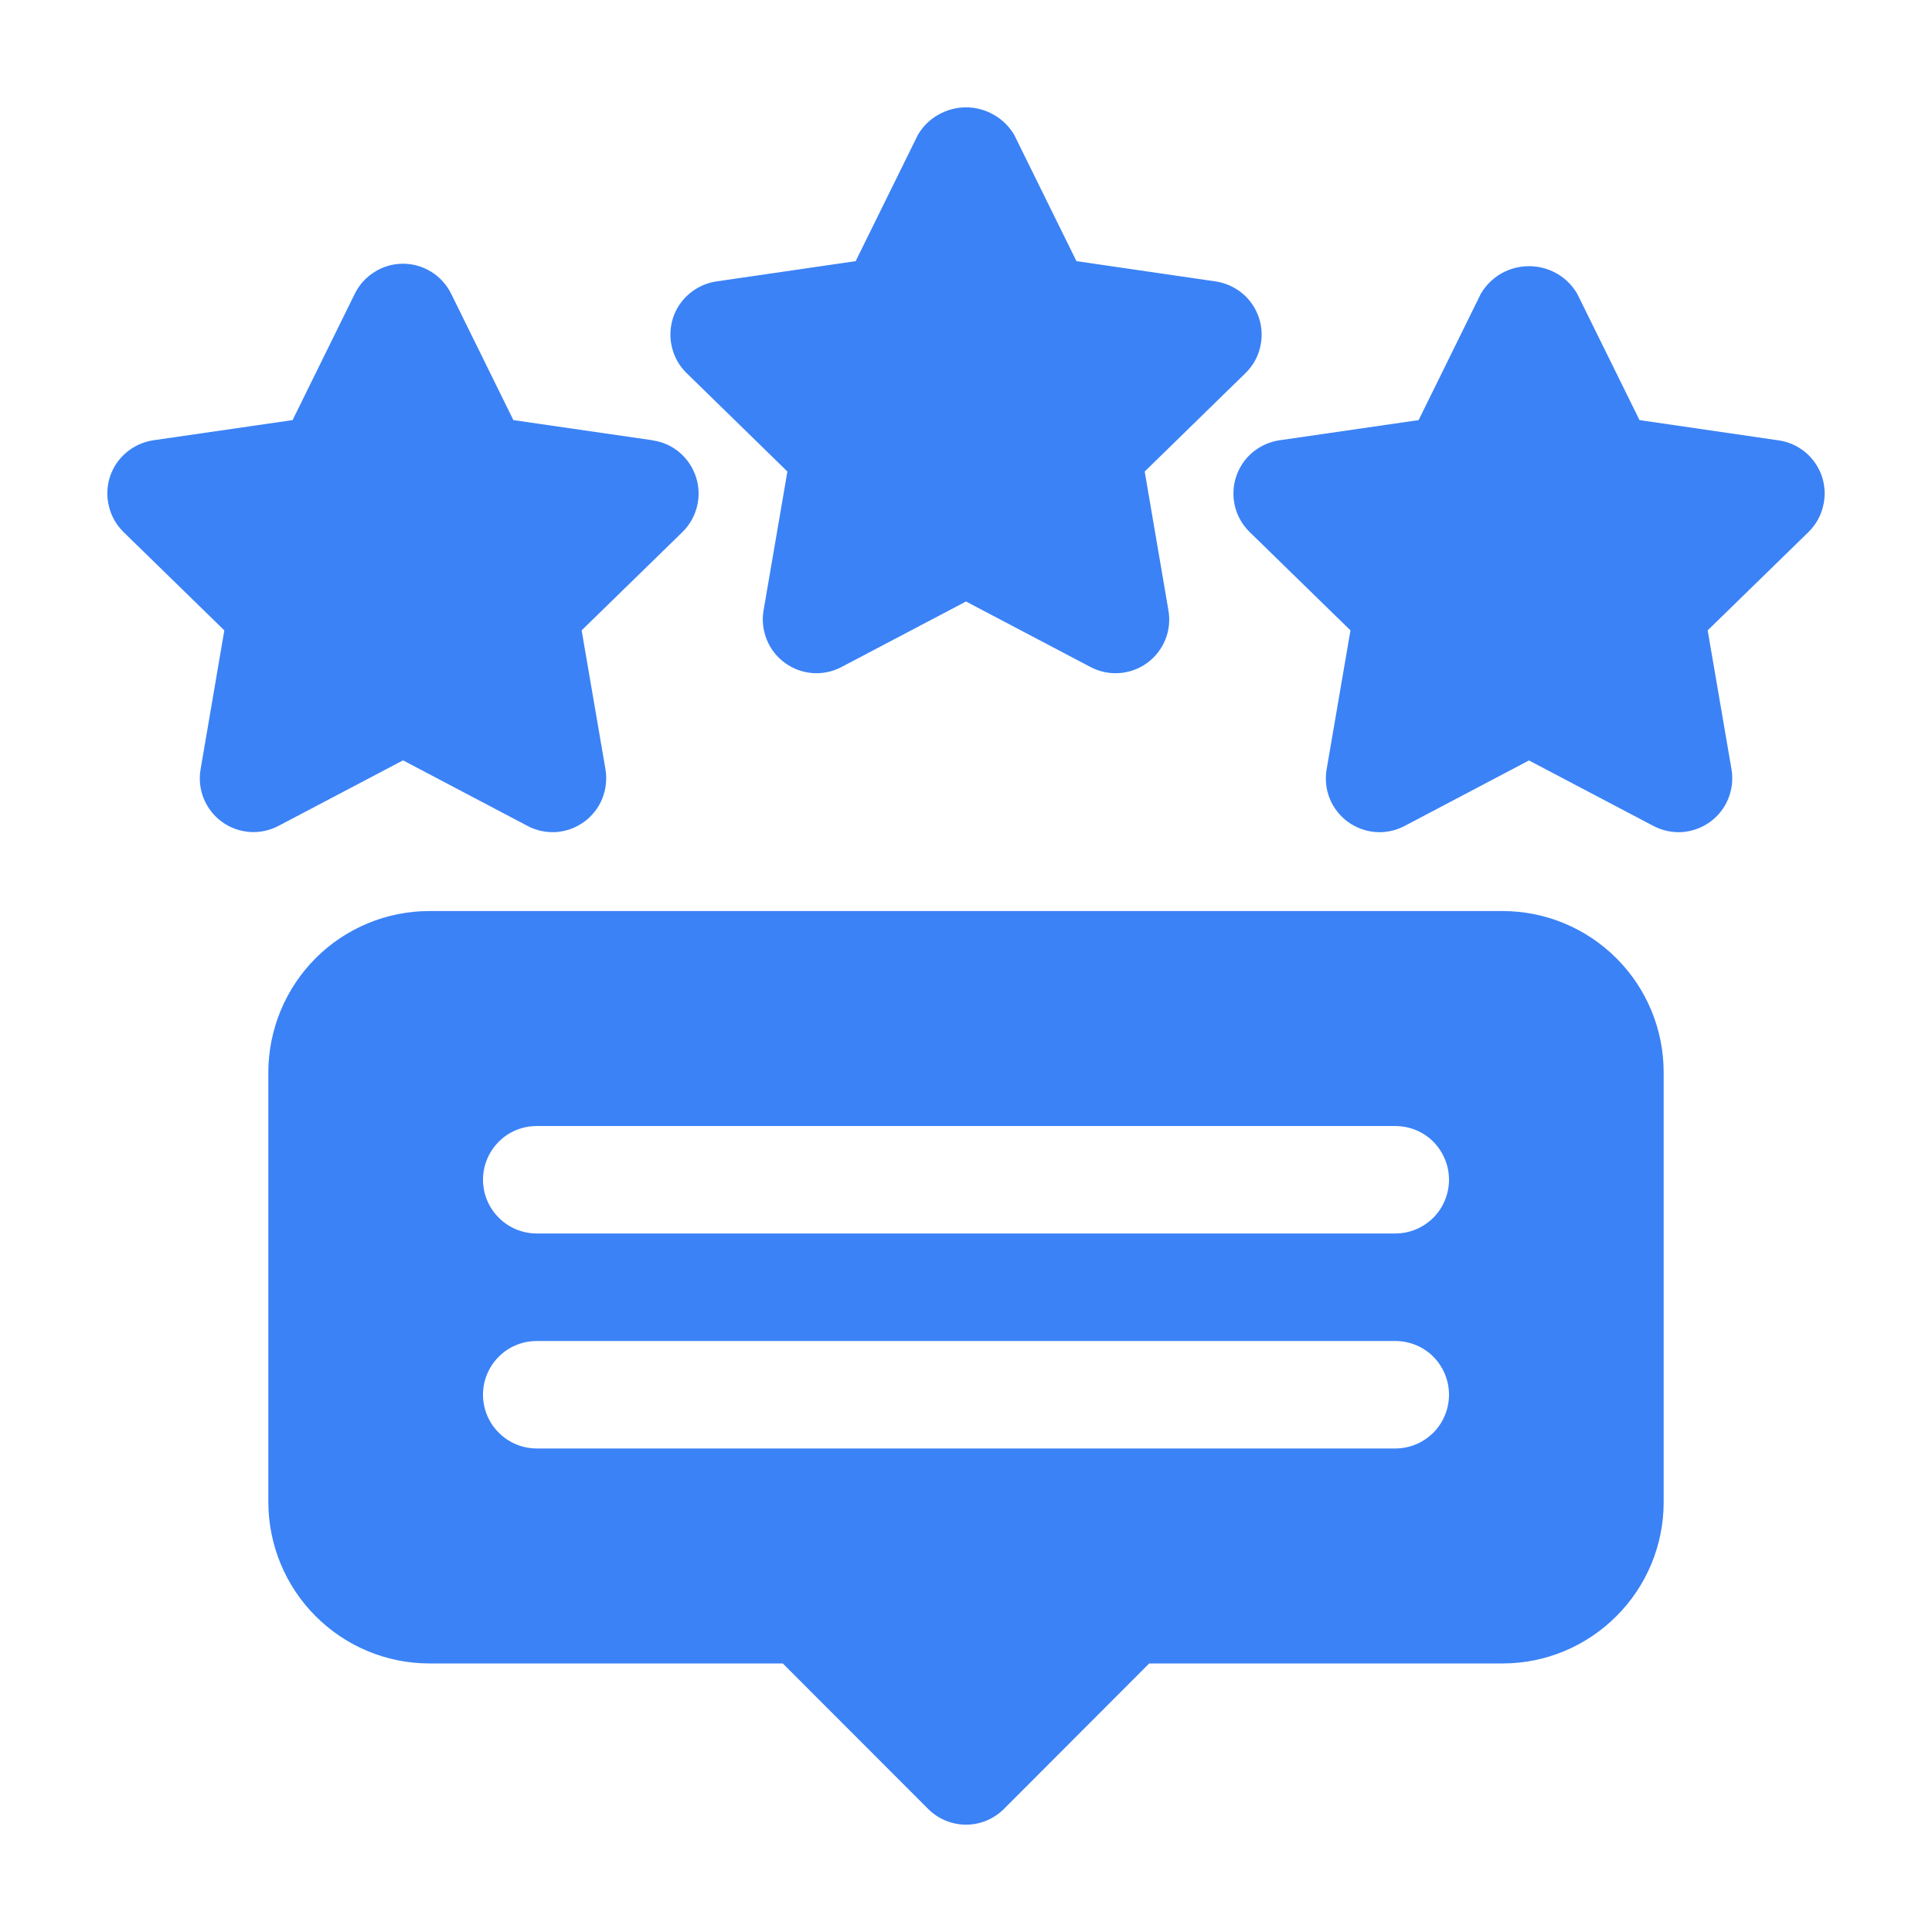 <svg width="18" height="18" viewBox="0 0 18 18" fill="none" xmlns="http://www.w3.org/2000/svg">
<path d="M10.665 4.393L11.604 3.476C11.671 3.411 11.718 3.329 11.74 3.238C11.762 3.147 11.759 3.052 11.73 2.963C11.701 2.874 11.648 2.795 11.577 2.735C11.505 2.675 11.418 2.636 11.326 2.622L10.029 2.433L9.449 1.256C9.403 1.178 9.337 1.113 9.258 1.069C9.18 1.024 9.091 1 9 1C8.91 1 8.821 1.024 8.742 1.069C8.663 1.113 8.598 1.178 8.552 1.256L7.972 2.433L6.674 2.622C6.582 2.636 6.495 2.675 6.424 2.735C6.352 2.795 6.299 2.874 6.27 2.963C6.242 3.052 6.238 3.147 6.261 3.238C6.283 3.329 6.33 3.411 6.397 3.476L7.336 4.393L7.114 5.687C7.098 5.779 7.109 5.874 7.144 5.96C7.179 6.047 7.238 6.122 7.313 6.176C7.388 6.231 7.478 6.264 7.571 6.271C7.664 6.278 7.757 6.258 7.839 6.215L9 5.604L10.161 6.215C10.243 6.258 10.336 6.278 10.429 6.271C10.522 6.264 10.612 6.232 10.687 6.177C10.763 6.122 10.821 6.047 10.857 5.96C10.892 5.874 10.902 5.779 10.886 5.687L10.665 4.393ZM16.976 4.443C16.947 4.355 16.894 4.276 16.822 4.215C16.751 4.155 16.664 4.116 16.572 4.103L15.275 3.914L14.694 2.736C14.648 2.658 14.583 2.593 14.504 2.548C14.425 2.503 14.336 2.48 14.246 2.48C14.155 2.48 14.066 2.503 13.987 2.548C13.909 2.593 13.843 2.658 13.797 2.736L13.217 3.914L11.92 4.102C11.827 4.116 11.741 4.155 11.669 4.215C11.598 4.275 11.545 4.354 11.516 4.443C11.487 4.532 11.484 4.627 11.506 4.718C11.528 4.809 11.576 4.891 11.643 4.957L12.582 5.873L12.36 7.167C12.344 7.259 12.354 7.354 12.389 7.441C12.424 7.527 12.483 7.602 12.558 7.657C12.634 7.712 12.723 7.745 12.816 7.752C12.909 7.759 13.002 7.739 13.085 7.696L14.245 7.085L15.406 7.696C15.489 7.739 15.582 7.759 15.675 7.752C15.768 7.745 15.857 7.712 15.933 7.657C16.009 7.602 16.067 7.527 16.102 7.441C16.137 7.354 16.148 7.259 16.132 7.167L15.91 5.873L16.849 4.957C16.916 4.891 16.963 4.809 16.985 4.718C17.008 4.627 17.004 4.532 16.976 4.443ZM6.08 4.102L4.783 3.914L4.203 2.736C4.162 2.653 4.098 2.582 4.019 2.533C3.939 2.483 3.848 2.457 3.755 2.457C3.661 2.457 3.57 2.483 3.491 2.533C3.411 2.582 3.347 2.653 3.306 2.736L2.726 3.914L1.428 4.102C1.336 4.116 1.249 4.155 1.178 4.215C1.106 4.275 1.053 4.354 1.024 4.443C0.996 4.532 0.992 4.627 1.015 4.718C1.037 4.809 1.084 4.891 1.151 4.957L2.09 5.873L1.869 7.167C1.853 7.259 1.863 7.354 1.898 7.44C1.934 7.527 1.992 7.602 2.068 7.657C2.143 7.712 2.232 7.744 2.325 7.751C2.418 7.758 2.511 7.738 2.594 7.695L3.755 7.084L4.915 7.695C4.997 7.739 5.09 7.758 5.184 7.752C5.277 7.745 5.366 7.712 5.442 7.657C5.517 7.602 5.576 7.527 5.611 7.441C5.646 7.354 5.656 7.259 5.641 7.167L5.419 5.873L6.358 4.957C6.425 4.891 6.472 4.809 6.494 4.718C6.517 4.627 6.513 4.532 6.484 4.443C6.455 4.355 6.402 4.276 6.331 4.215C6.26 4.155 6.173 4.116 6.081 4.103L6.08 4.102ZM14 8.488H4C3.602 8.488 3.221 8.647 2.94 8.928C2.659 9.21 2.501 9.592 2.5 9.99V13.996C2.501 14.394 2.659 14.776 2.94 15.057C3.221 15.339 3.602 15.498 4 15.498H7.293L8.647 16.853C8.74 16.947 8.868 17 9 17C9.133 17 9.26 16.947 9.354 16.853L10.707 15.498H14C14.398 15.498 14.779 15.339 15.06 15.057C15.342 14.776 15.5 14.394 15.5 13.996V9.99C15.5 9.592 15.342 9.21 15.06 8.928C14.779 8.647 14.398 8.488 14 8.488ZM13 13.495H5C4.868 13.495 4.74 13.442 4.647 13.348C4.553 13.255 4.5 13.127 4.5 12.994C4.5 12.861 4.553 12.734 4.647 12.64C4.74 12.546 4.868 12.494 5 12.494H13C13.133 12.494 13.26 12.546 13.354 12.64C13.447 12.734 13.5 12.861 13.5 12.994C13.5 13.127 13.447 13.255 13.354 13.348C13.26 13.442 13.133 13.495 13 13.495ZM13 11.492H5C4.868 11.492 4.74 11.439 4.647 11.345C4.553 11.252 4.5 11.124 4.5 10.991C4.5 10.859 4.553 10.731 4.647 10.637C4.74 10.543 4.868 10.491 5 10.491H13C13.133 10.491 13.26 10.543 13.354 10.637C13.447 10.731 13.5 10.859 13.5 10.991C13.5 11.124 13.447 11.252 13.354 11.345C13.26 11.439 13.133 11.492 13 11.492Z" fill="#3B82F6"/>
</svg>
